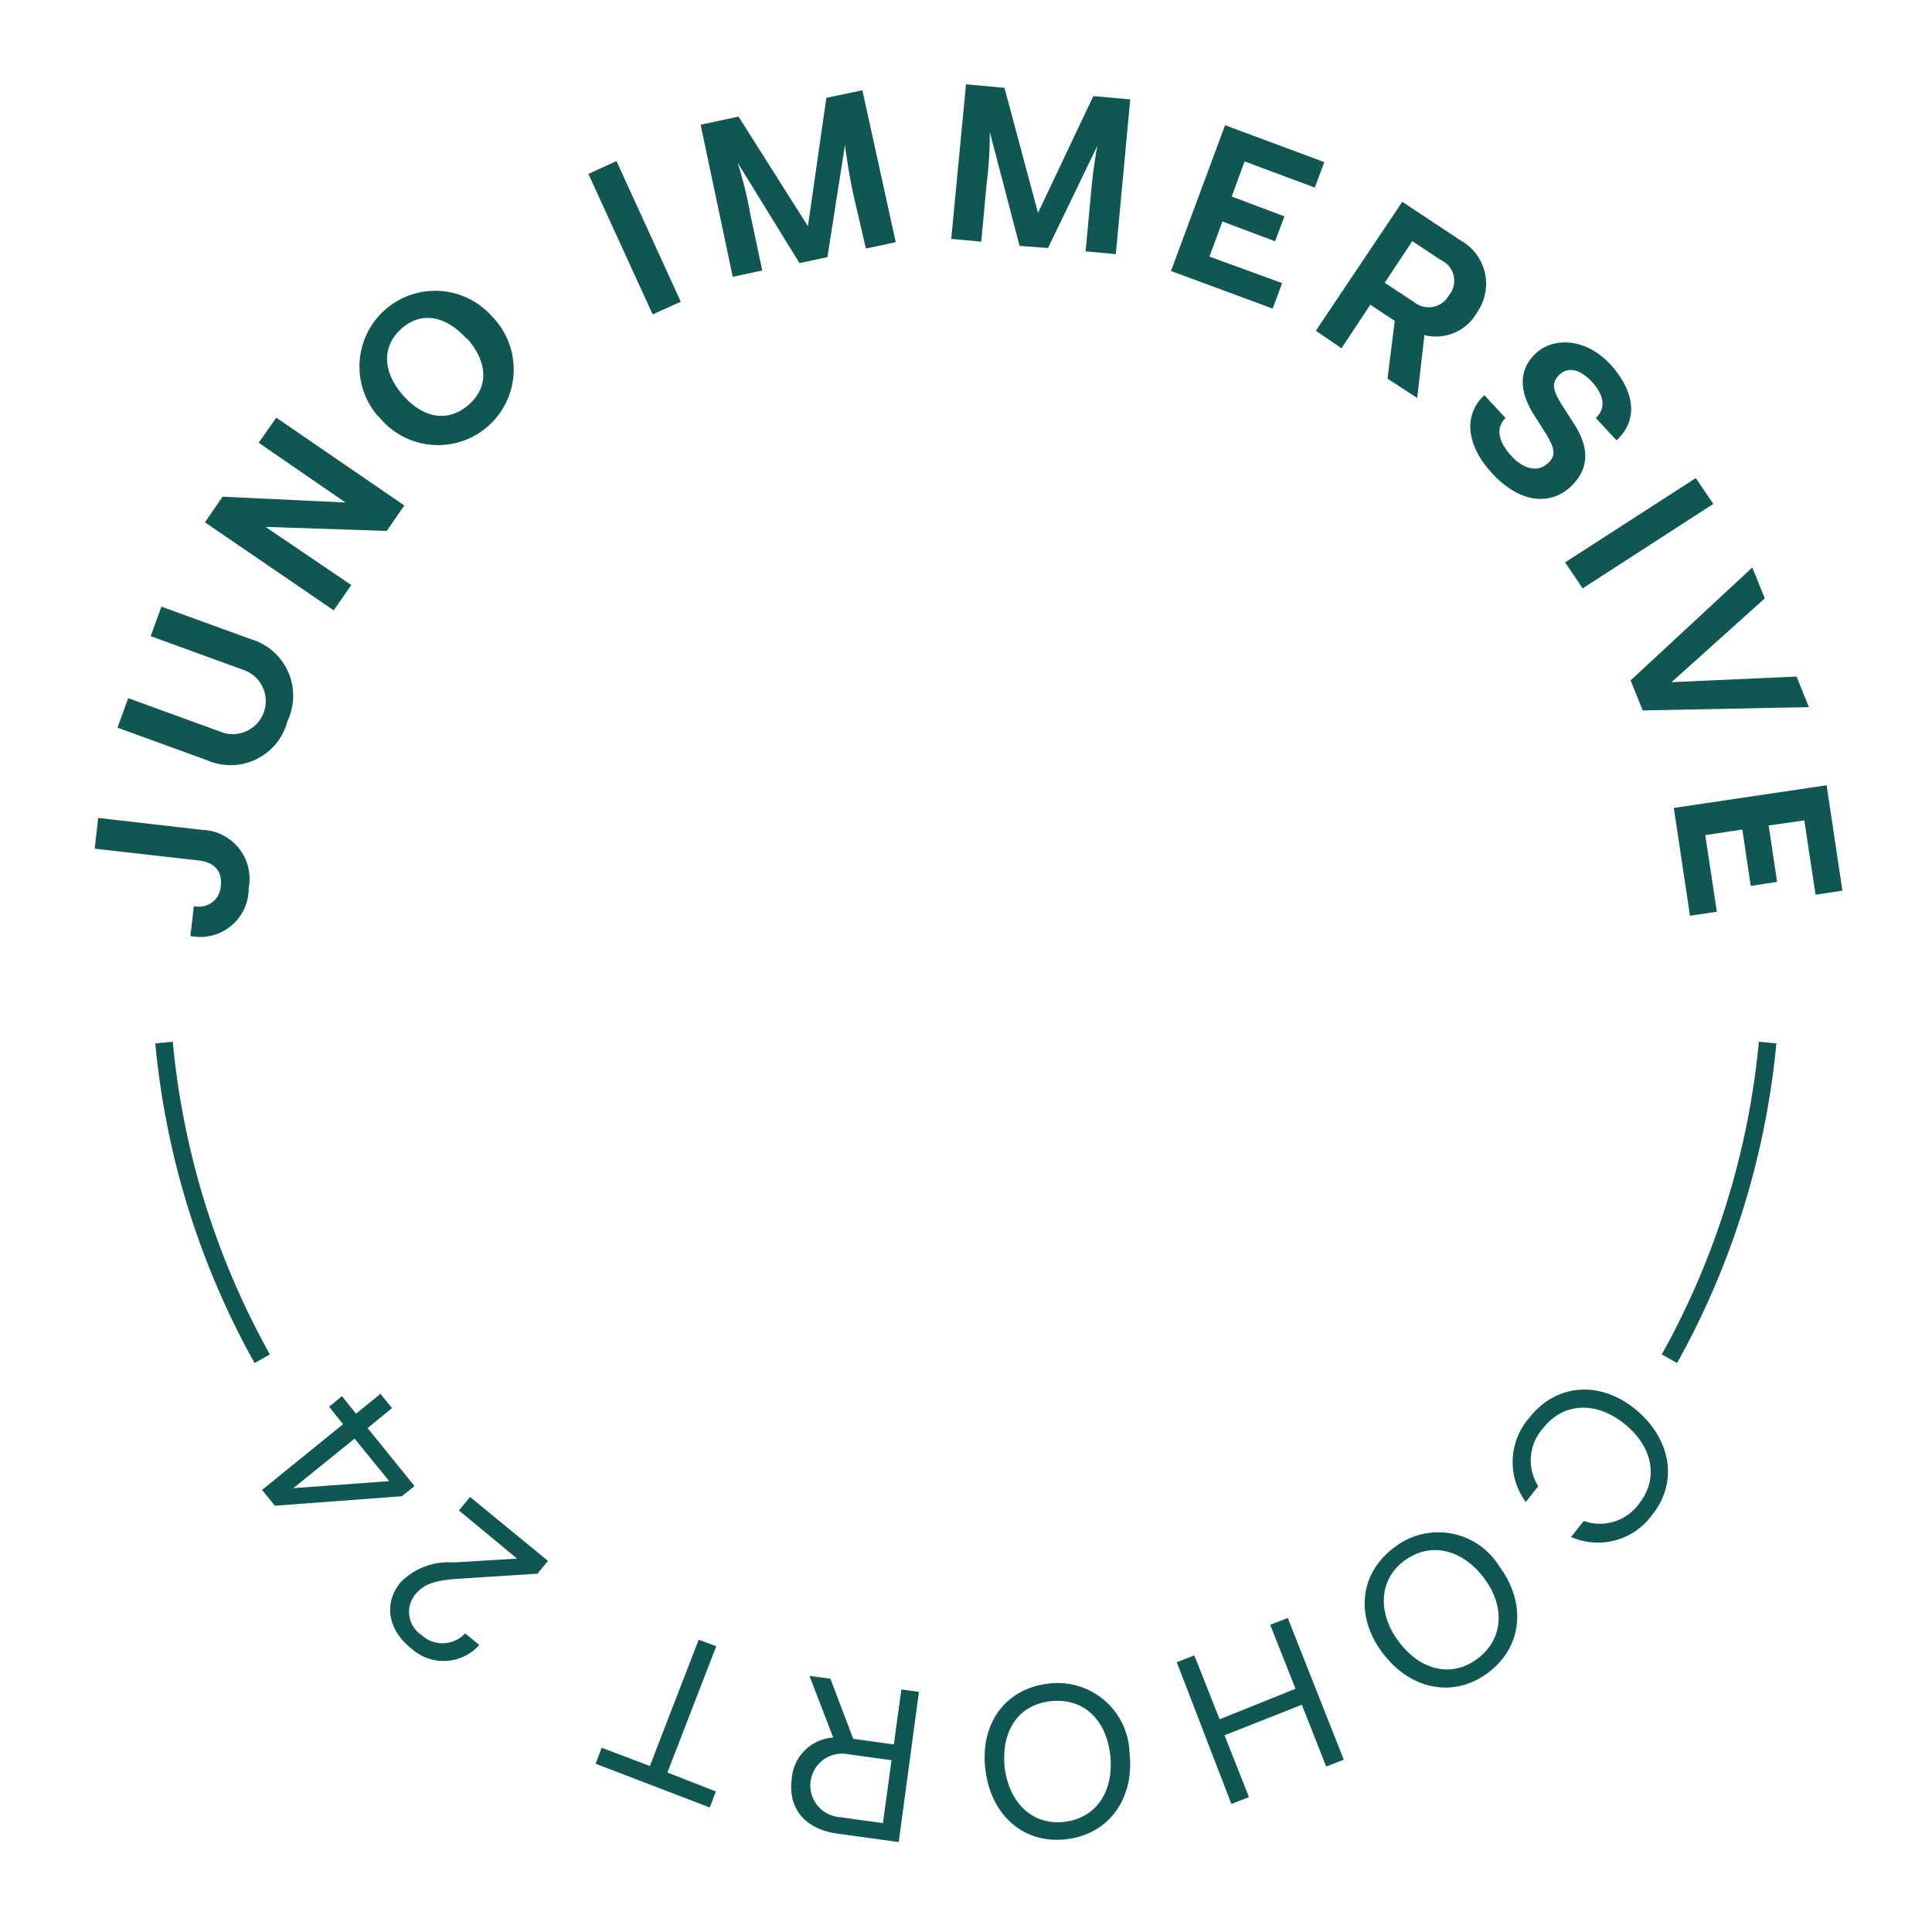 <svg xmlns="http://www.w3.org/2000/svg" width="110" height="110" viewBox="0 0 110 110"><defs><style>.cls-1{fill:#105754;}.cls-2{fill:none;stroke:#105754;stroke-miterlimit:10;}</style></defs><title>stamp-cohort24-outer</title><g id="OUTLINED_BOTTOM" data-name="OUTLINED BOTTOM"><path class="cls-1" d="M87.58,84.62l-.71.9a3.84,3.84,0,0,1,.22-4.82c1.53-1.93,4-2.1,6-.48s2.51,4.09,1,6a3.81,3.81,0,0,1-4.64,1.29l.72-.91a2.75,2.75,0,0,0,3.16-1c1.15-1.46.74-3.27-.85-4.54s-3.43-1.23-4.59.22A2.75,2.75,0,0,0,87.58,84.62Z"/><path class="cls-1" d="M85.37,89.19c1.55,2.09,1.32,4.59-.66,6.06s-4.43.94-6-1.15-1.29-4.54.68-6A4.08,4.08,0,0,1,85.37,89.19Zm-5.75,4.25c1.22,1.65,3,2.12,4.5,1s1.58-3,.36-4.61-3-2.06-4.48-1S78.4,91.79,79.62,93.44Z"/><path class="cls-1" d="M73.76,96.15l-1.44-3.64,1-.39,3.19,8.07-1,.39-1.39-3.52-4.4,1.74,1.39,3.52-1,.39L67,94.64l1-.39,1.44,3.64Z"/><path class="cls-1" d="M64.31,99.8c.29,2.59-1.16,4.64-3.61,4.92s-4.3-1.4-4.6-4,1.15-4.58,3.59-4.86A4.09,4.09,0,0,1,64.31,99.8Zm-7.11.81c.24,2,1.55,3.33,3.39,3.12s2.85-1.77,2.62-3.81-1.55-3.27-3.4-3.06S57,98.57,57.2,100.61Z"/><path class="cls-1" d="M51.17,104.88l-3.49-.48c-1.88-.26-2.83-1.47-2.6-3.13a2.53,2.53,0,0,1,2.36-2.34l-1.35-3.51,1.19.16L48.58,99l2.31.32.43-3.13,1,.14Zm-2.87-5a1.81,1.81,0,1,0-.49,3.58l2.46.34.49-3.58Z"/><path class="cls-1" d="M39.78,93.36l1,.37L38,100.92,40.76,102l-.35.91-6.5-2.49.35-.91L37,100.55Z"/><path class="cls-1" d="M26.13,86l.63-.77,4.44,3.64-.6.73-4.53.29c-1.28.09-1.92.29-2.38.84A1.57,1.57,0,0,0,24,93.09,1.75,1.75,0,0,0,26.48,93l.81.66a2.73,2.73,0,0,1-3.87.2c-1.27-1-1.64-2.52-.61-3.77a3.8,3.8,0,0,1,3-1.13l3.63-.22Z"/><path class="cls-1" d="M20.93,81.31l2.67,3.3-.72.58-7.23.54-.73-.9,4.61-3.74-.79-1,.73-.6.8,1,1.39-1.13.66.81Zm-.74.6L16.7,84.73l5.46-.4Z"/><path class="cls-2" d="M100.64,59.36a45.75,45.75,0,0,1-5.59,18"/><path class="cls-2" d="M9.34,59.36a45.58,45.58,0,0,0,5.59,18"/></g><g id="OUTLINED_TOP" data-name="OUTLINED TOP"><path class="cls-1" d="M12.57,50.43c.09-.79-.33-1.34-1.27-1.44l-5.91-.67.2-1.75,5.93.68a2.79,2.79,0,0,1,2.64,3.32,2.76,2.76,0,0,1-3.32,2.72l.2-1.7A1.24,1.24,0,0,0,12.57,50.43Z"/><path class="cls-1" d="M12.52,41.65a1.88,1.88,0,1,0,1.28-3.53l-5.22-1.9.61-1.68,5.06,1.84a3.36,3.36,0,0,1,2.12,4.67,3.35,3.35,0,0,1-4.62,2.22L6.69,41.43l.61-1.68Z"/><path class="cls-1" d="M11.67,29.74l1-1.46,7,.33-4.94-3.4,1-1.43,7.29,5-1,1.45L15.12,30,20,33.31l-1,1.44Z"/><path class="cls-1" d="M21.56,23.74A4.31,4.31,0,1,1,28,18a4.31,4.31,0,1,1-6.44,5.71Zm5-4.46C25.42,18,24,17.69,22.86,18.71s-1.08,2.47.09,3.8,2.58,1.55,3.74.53S27.76,20.6,26.6,19.28Z"/><path class="cls-1" d="M38.76,17.18l-1.6.72-3.66-8,1.6-.73Z"/><path class="cls-1" d="M47.05,5.57l2.05-.43L51,13.79l-1.7.36L48.57,11c-.19-.89-.37-2-.46-2.75l-1,6.39-1.59.34L42,9.27a22.77,22.77,0,0,1,.72,2.93l.68,3.2-1.68.36L39.89,7.1l2.16-.46L46,12.88Z"/><path class="cls-1" d="M62.25,5.47l2.1.19-.82,8.81-1.72-.16.3-3.25c.08-.91.22-2,.37-2.76l-2.81,5.82L58.05,14,56.35,7.5a21.62,21.62,0,0,1-.18,3l-.3,3.26-1.71-.16L55,4.8l2.19.2,1.91,7.12Z"/><path class="cls-1" d="M73,16.12l-.54,1.45-5.79-2.14,3.08-8.3,5.65,2.1-.54,1.45-4-1.49-.73,2,3,1.13-.53,1.42-3-1.13-.74,2Z"/><path class="cls-1" d="M79.84,11.49l3.32,2.2a2.82,2.82,0,0,1,.94,4.09,2.68,2.68,0,0,1-3,1.3l-.41,3.58L79,21.56l.41-3.29-1.39-.92-1.64,2.48-1.46-1Zm.66,5.7a1.32,1.32,0,0,0,2-.38,1.29,1.29,0,0,0-.46-2l-1.63-1.08-1.57,2.37Z"/><path class="cls-1" d="M85,27c-1.54-1.64-1.69-3.38-.49-4.5l1.21,1.3c-.53.5-.49,1.29.36,2.19.67.72,1.44.9,2,.43s.42-.89,0-1.63l-.76-1.2c-.86-1.36-.84-2.58.13-3.48s2.79-.91,4.23.63c1.18,1.27,1.79,3,.36,4.33l-1.18-1.27c.64-.6.42-1.38-.25-2.09s-1.34-.83-1.81-.39-.41.87.1,1.69l.77,1.2c.88,1.41.76,2.56-.25,3.51C88.1,28.92,86.36,28.46,85,27Z"/><path class="cls-1" d="M90.11,33.5l-1-1.48,7.44-4.8,1,1.47Z"/><path class="cls-1" d="M102.29,38.52l.7,1.74-9.46.19-.69-1.71,6.93-6.43.71,1.76-5.31,4.77Z"/><path class="cls-1" d="M97.75,51.91l-1.53.23L95.3,46,104,44.71l.9,6-1.53.23-.64-4.23L100.7,47l.48,3.21-1.5.23-.48-3.21-2.11.32Z"/></g></svg>
